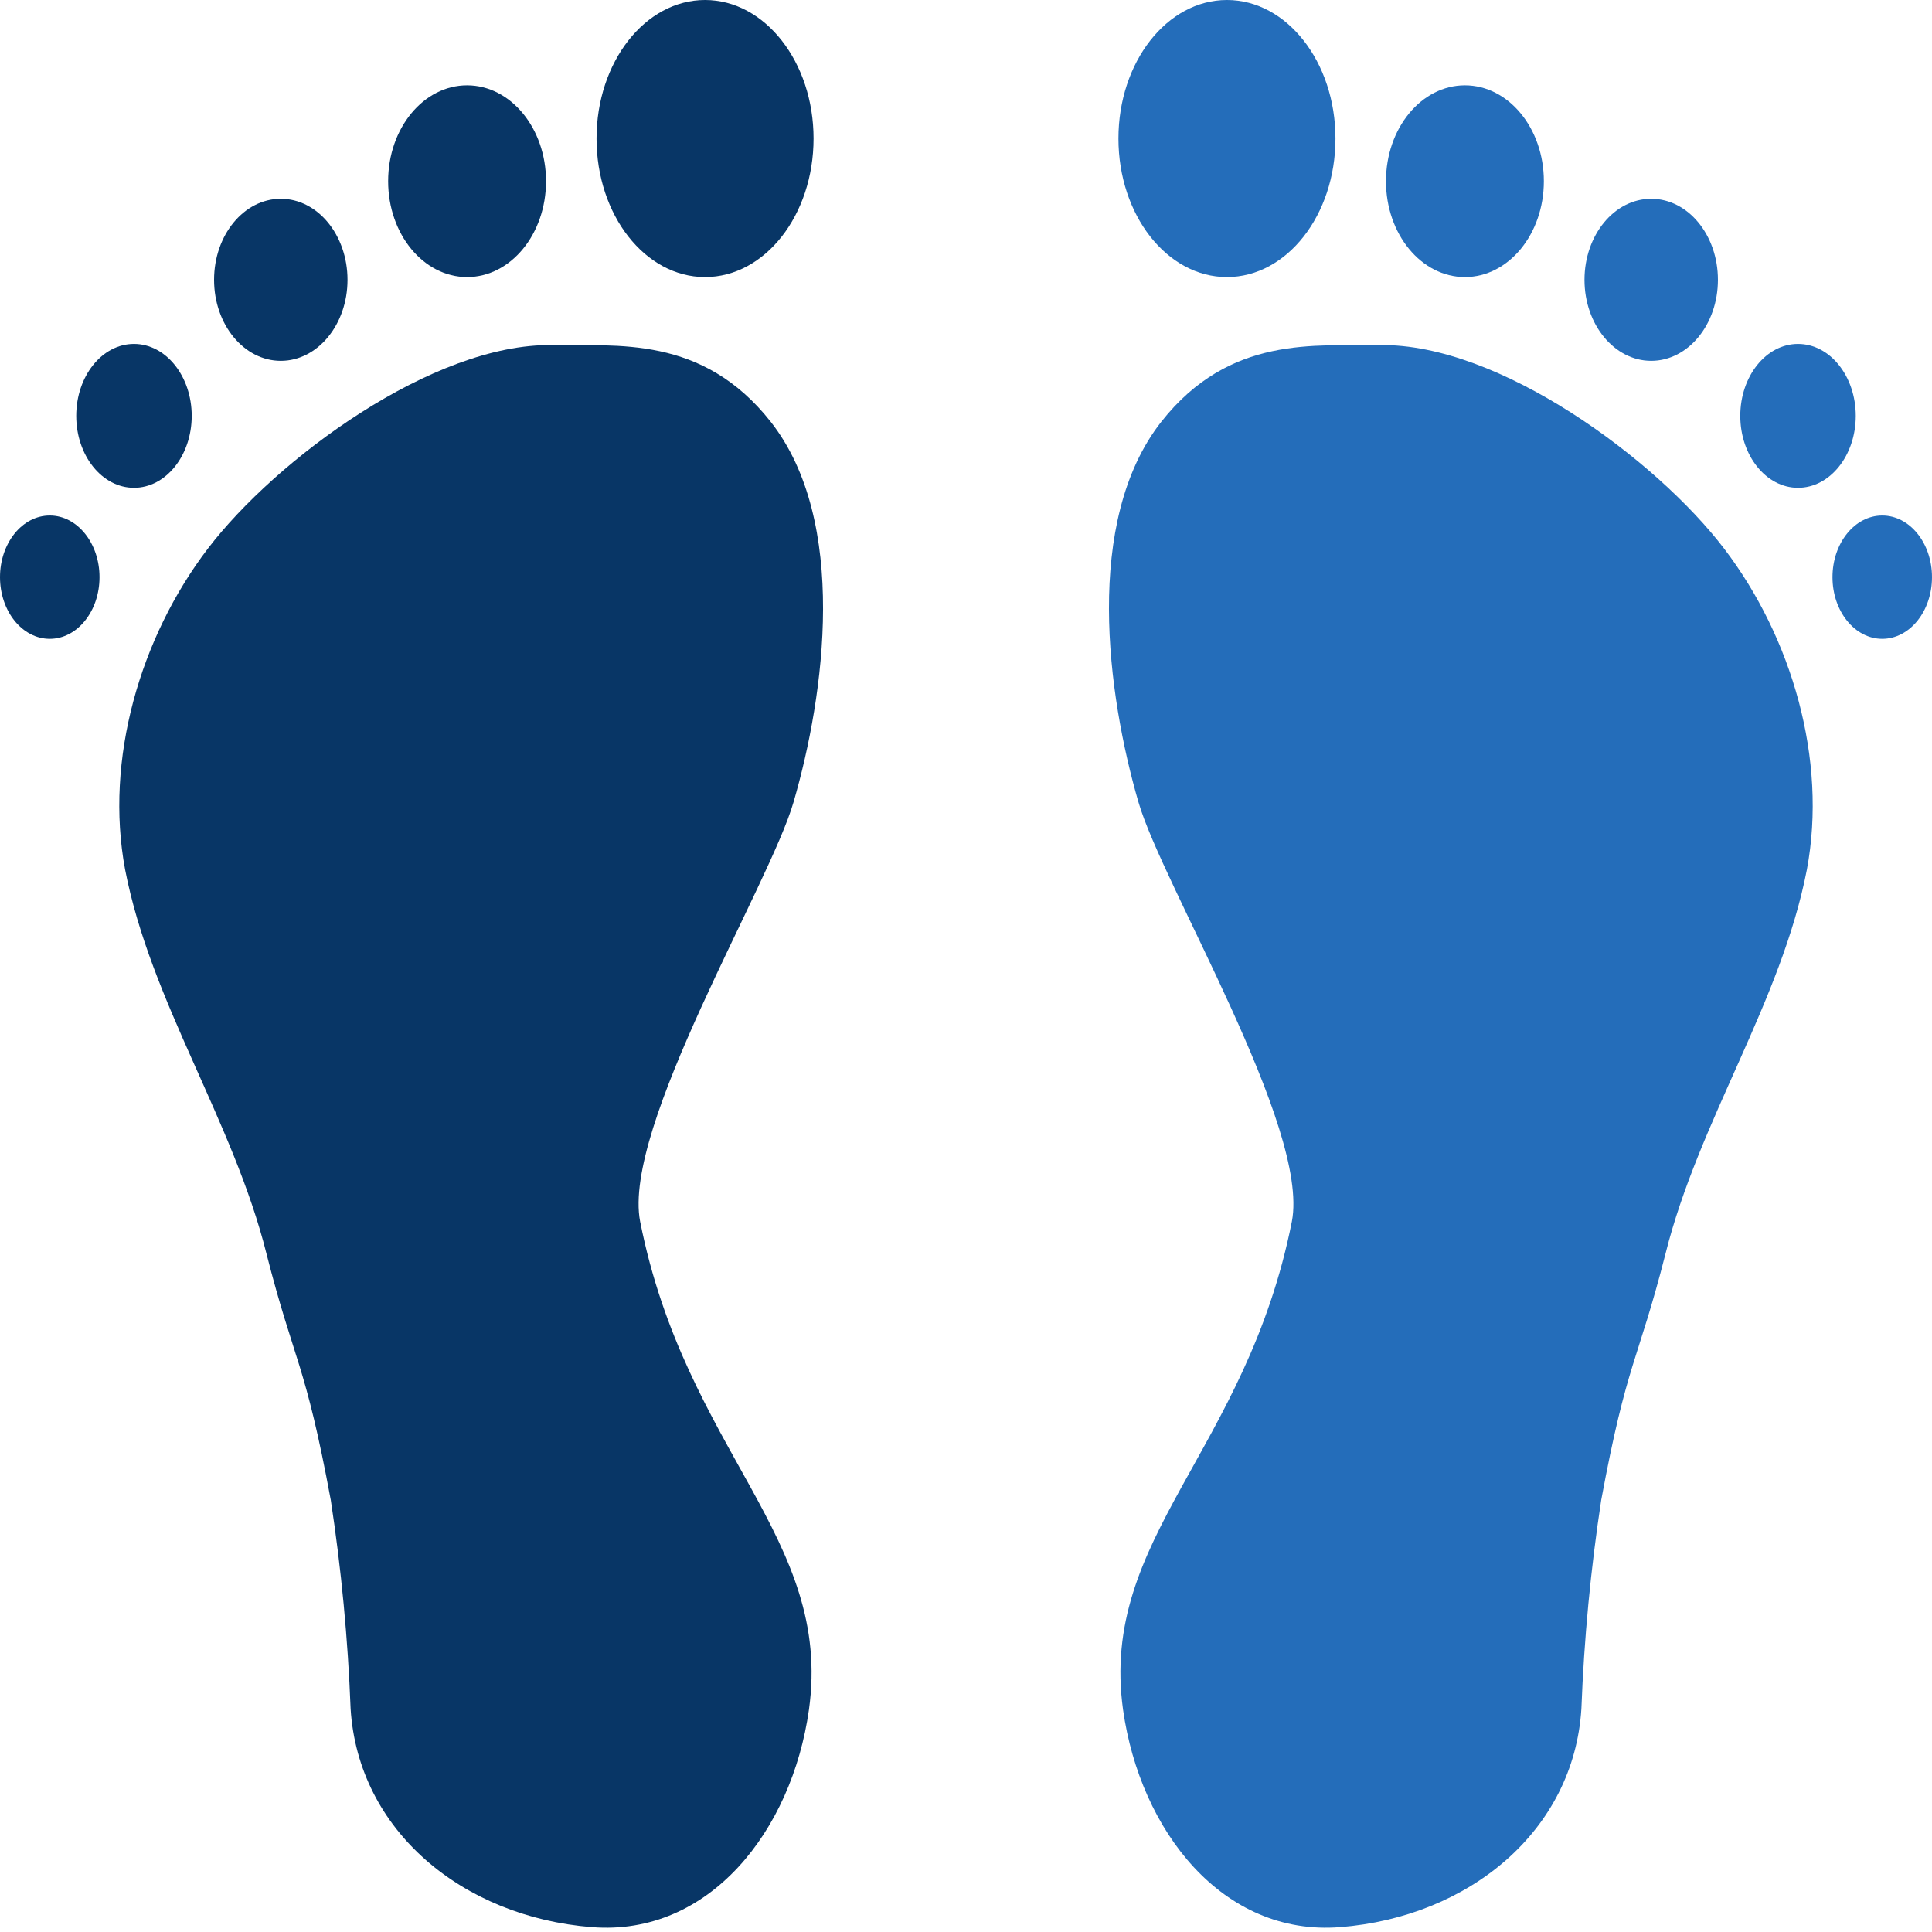 <svg width="61" height="61" viewBox="0 0 61 61" fill="none" xmlns="http://www.w3.org/2000/svg">
<path d="M38.739 8.748C36.846 8.748 35.313 6.79 35.313 4.374C35.313 1.958 36.846 0 38.739 0C40.631 0 42.165 1.958 42.165 4.374C42.165 6.79 40.631 8.748 38.739 8.748Z" fill="#246DBA"/>
<path d="M46.252 8.748C44.876 8.748 43.76 7.393 43.76 5.721C43.76 4.05 44.876 2.694 46.252 2.694C47.629 2.694 48.745 4.05 48.745 5.721C48.745 7.393 47.629 8.748 46.252 8.748Z" fill="#246DBA"/>
<path d="M52.134 11.393C50.971 11.393 50.028 10.248 50.028 8.835C50.028 7.421 50.971 6.276 52.134 6.276C53.298 6.276 54.241 7.421 54.241 8.835C54.241 10.248 53.298 11.393 52.134 11.393Z" fill="#246DBA"/>
<path d="M56.77 15.402C55.764 15.402 54.947 14.385 54.947 13.131C54.947 11.876 55.764 10.859 56.77 10.859C57.777 10.859 58.593 11.876 58.593 13.131C58.593 14.385 57.777 15.402 56.77 15.402Z" fill="#246DBA"/>
<path d="M59.429 20.17C58.561 20.17 57.858 19.298 57.858 18.223C57.858 17.148 58.561 16.276 59.429 16.276C60.297 16.276 61 17.148 61 18.223C61 19.298 60.297 20.17 59.429 20.17Z" fill="#246DBA"/>
<path d="M40.789 38.566C39.347 45.84 34.7 48.546 35.459 53.984C35.999 57.804 38.601 61.139 42.311 60.847C46.399 60.523 49.691 57.796 49.93 53.951C50.014 51.746 50.223 49.548 50.555 47.368C51.367 42.981 51.712 43.014 52.585 39.589C53.64 35.375 56.238 31.641 57.05 27.456C57.7 23.986 56.579 20.129 54.436 17.32C52.293 14.511 47.332 10.835 43.565 10.896C41.535 10.933 38.832 10.568 36.664 13.319C34.204 16.457 34.964 21.944 35.942 25.316C36.693 27.928 41.361 35.596 40.789 38.566Z" fill="#246DBA"/>
<path d="M22.261 8.748C24.153 8.748 25.687 6.79 25.687 4.374C25.687 1.958 24.153 0 22.261 0C20.369 0 18.835 1.958 18.835 4.374C18.835 6.79 20.369 8.748 22.261 8.748Z" fill="#083666"/>
<path d="M14.748 8.748C16.124 8.748 17.24 7.393 17.24 5.721C17.24 4.05 16.124 2.694 14.748 2.694C13.371 2.694 12.255 4.05 12.255 5.721C12.255 7.393 13.371 8.748 14.748 8.748Z" fill="#083666"/>
<path d="M8.866 11.393C10.029 11.393 10.972 10.248 10.972 8.835C10.972 7.421 10.029 6.276 8.866 6.276C7.702 6.276 6.759 7.421 6.759 8.835C6.759 10.248 7.702 11.393 8.866 11.393Z" fill="#083666"/>
<path d="M4.23 15.402C5.236 15.402 6.053 14.385 6.053 13.131C6.053 11.876 5.236 10.859 4.23 10.859C3.223 10.859 2.407 11.876 2.407 13.131C2.407 14.385 3.223 15.402 4.23 15.402Z" fill="#083666"/>
<path d="M1.571 20.17C2.439 20.17 3.142 19.298 3.142 18.223C3.142 17.148 2.439 16.276 1.571 16.276C0.703 16.276 0 17.148 0 18.223C0 19.298 0.703 20.17 1.571 20.17Z" fill="#083666"/>
<path d="M20.211 38.566C21.652 45.84 26.3 48.546 25.541 53.984C25.001 57.804 22.399 61.139 18.689 60.847C14.601 60.523 11.309 57.796 11.07 53.951C10.986 51.746 10.777 49.548 10.445 47.368C9.633 42.981 9.288 43.014 8.415 39.589C7.36 35.375 4.762 31.641 3.95 27.456C3.3 23.986 4.421 20.129 6.564 17.32C8.707 14.511 13.668 10.835 17.435 10.896C19.465 10.933 22.168 10.568 24.336 13.319C26.796 16.457 26.037 21.945 25.058 25.316C24.307 27.929 19.639 35.597 20.211 38.566Z" fill="#083666"/>
</svg>

